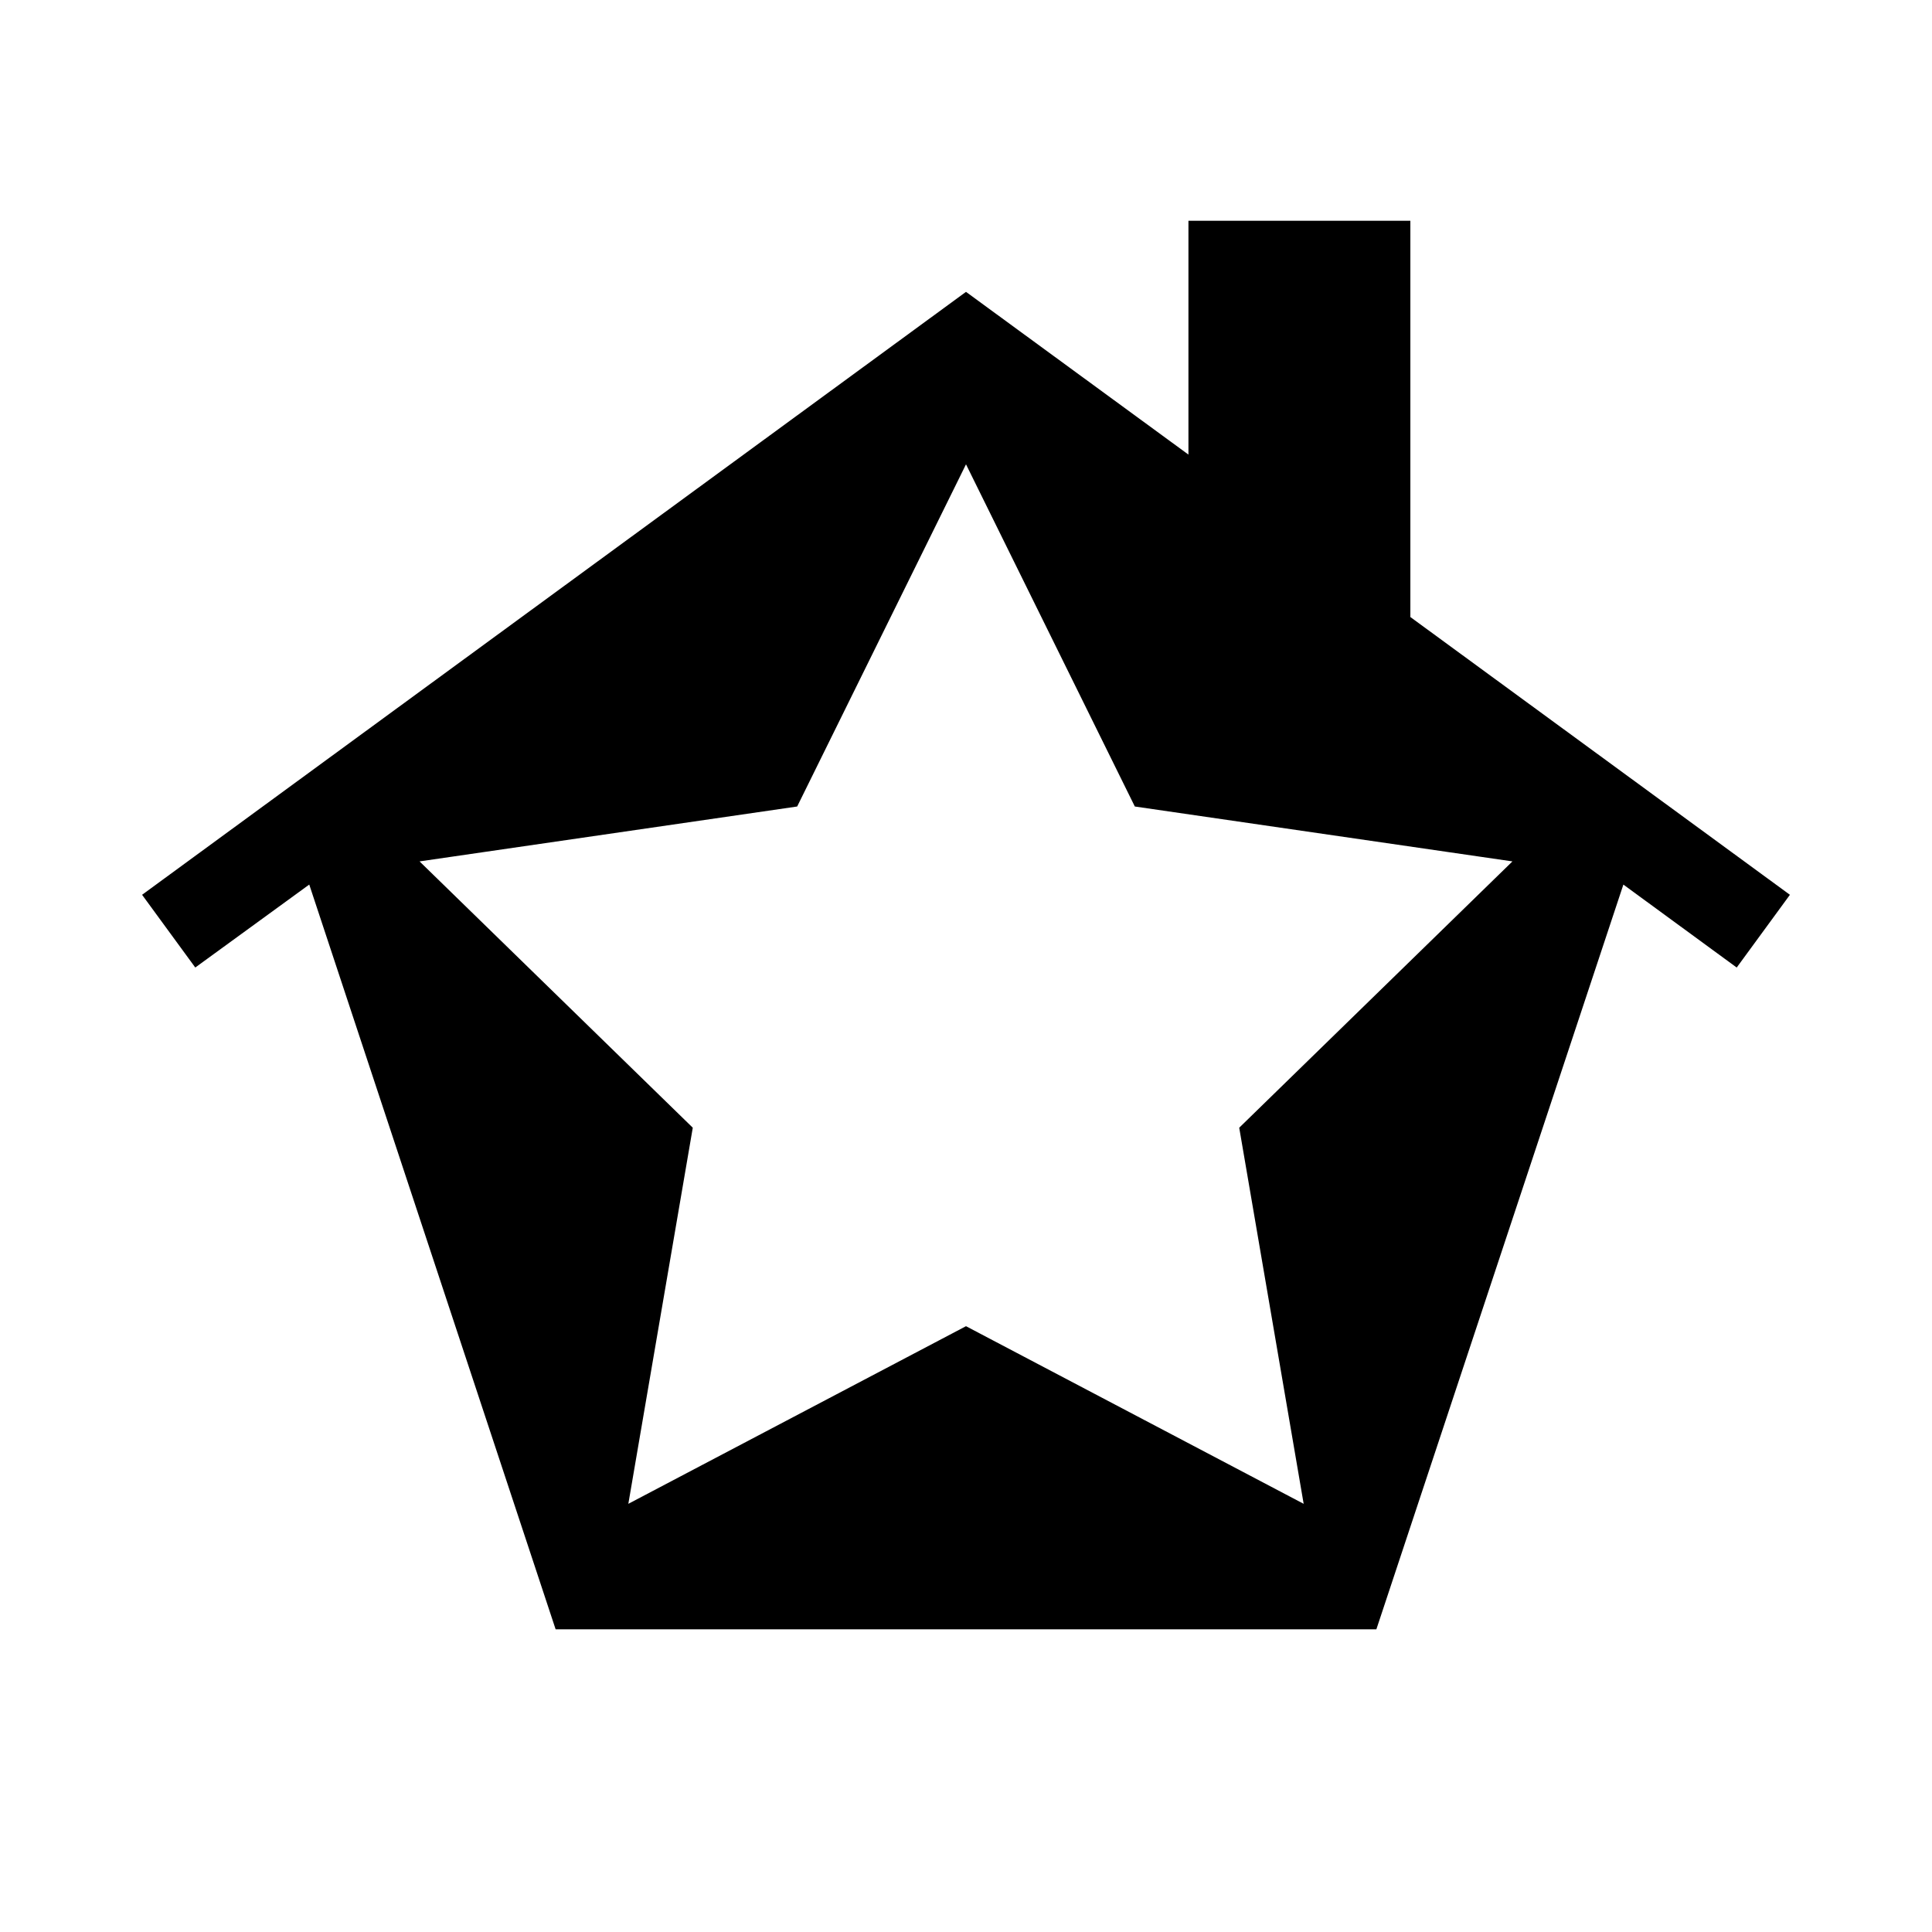 <svg xmlns="http://www.w3.org/2000/svg" viewBox="0 0 150 150">
    <defs>
        <style>.a{stroke:#000;stroke-miterlimit:10;}</style>
    </defs>
    <path class="a"
          d="M109,48.16V17.64H92.77V36.28L75,23.28,11.73,69.58l3.54,4.84,9-6.55L43.5,126h63l19.28-58.13,8.95,6.55,3.54-4.84ZM96.75,87.73l5.13,29.94L75,103.53,48.12,117.67l5.13-29.94L31.5,66.53l30.06-4.37L75,34.92,88.44,62.16l30.06,4.37Z"/>
</svg>

